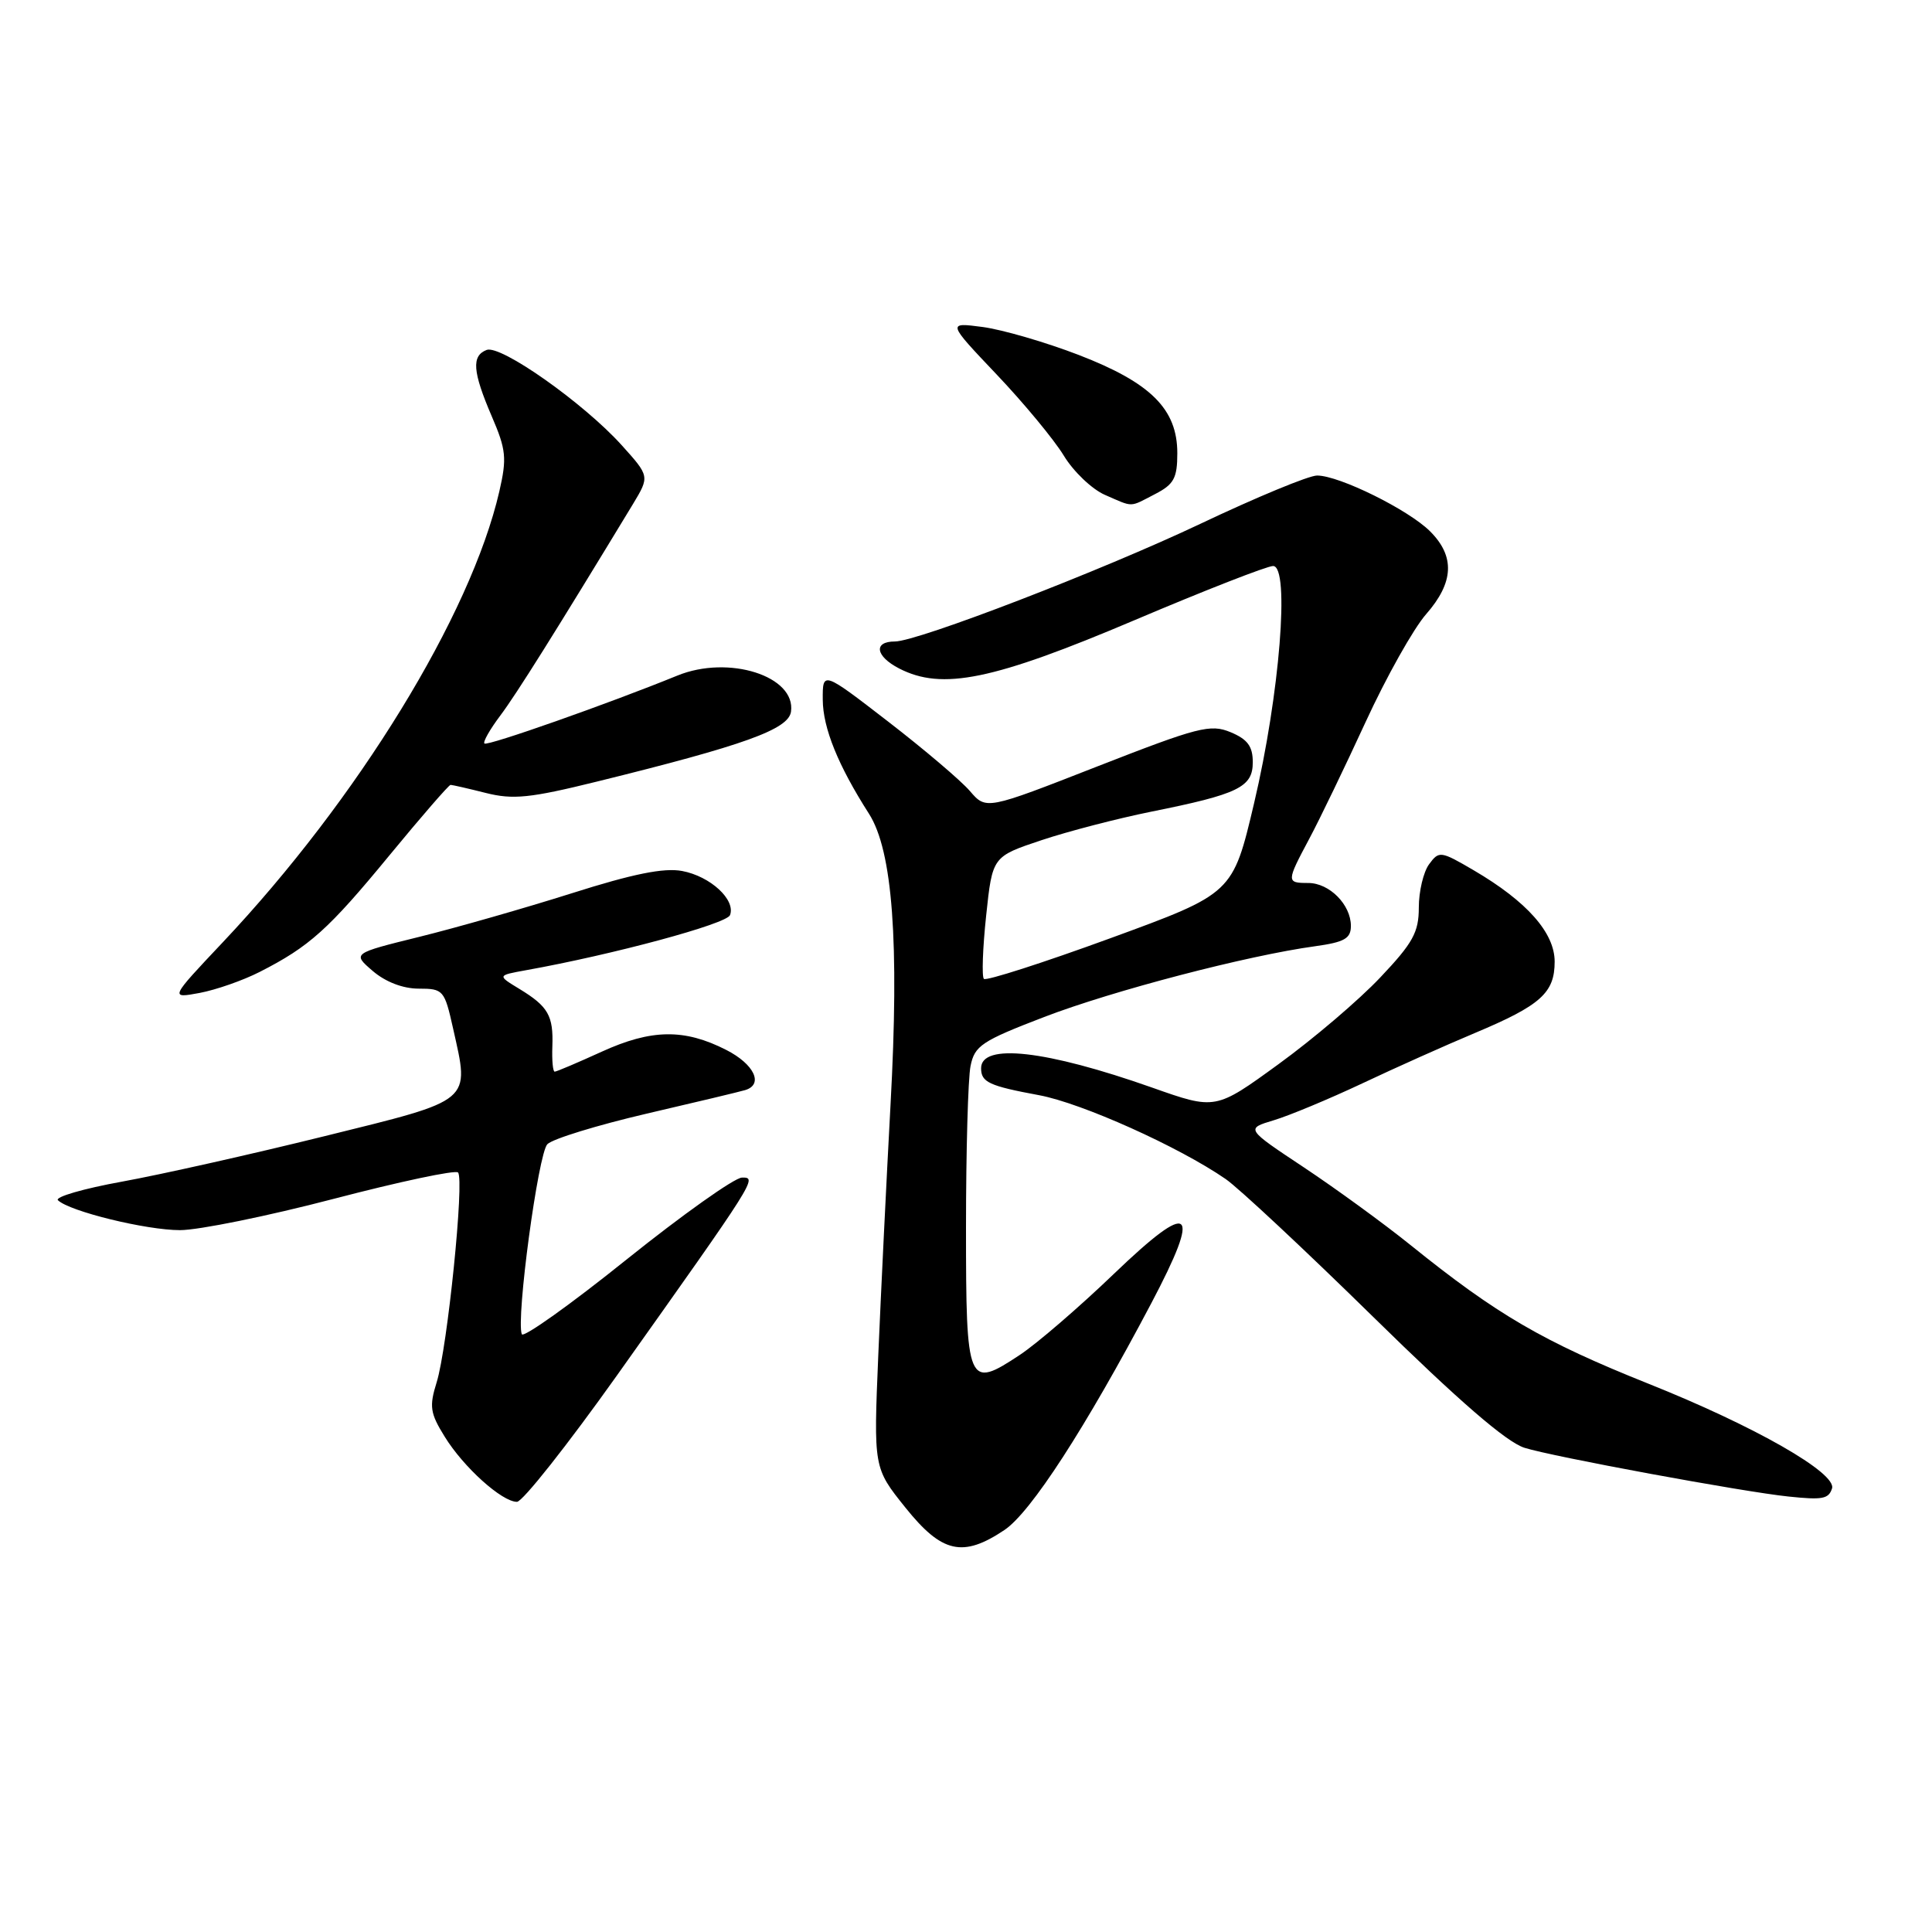 <?xml version="1.0" encoding="UTF-8" standalone="no"?>
<!DOCTYPE svg PUBLIC "-//W3C//DTD SVG 1.1//EN" "http://www.w3.org/Graphics/SVG/1.1/DTD/svg11.dtd" >
<svg xmlns="http://www.w3.org/2000/svg" xmlns:xlink="http://www.w3.org/1999/xlink" version="1.1" viewBox="0 0 256 256">
 <g >
 <path fill="currentColor"
d=" M 133.10 202.73 C 136.60 200.38 143.82 189.23 152.54 172.71 C 159.29 159.92 157.95 158.86 147.61 168.78 C 143.01 173.20 137.40 178.03 135.15 179.52 C 128.21 184.12 128.00 183.63 128.00 162.66 C 128.00 152.53 128.27 142.91 128.60 141.26 C 129.14 138.56 130.07 137.94 138.35 134.76 C 147.47 131.26 165.28 126.61 174.27 125.38 C 178.15 124.84 179.00 124.36 179.00 122.69 C 179.00 119.87 176.15 117.00 173.35 117.00 C 170.44 117.00 170.44 116.85 173.48 111.15 C 174.85 108.59 178.21 101.62 180.95 95.67 C 183.69 89.71 187.30 83.28 188.97 81.38 C 192.65 77.18 192.82 73.73 189.50 70.41 C 186.65 67.56 177.48 63.02 174.53 63.01 C 173.44 63.00 166.47 65.89 159.03 69.42 C 146.01 75.59 121.59 85.00 118.58 85.00 C 115.70 85.00 116.00 86.95 119.13 88.57 C 124.84 91.52 131.59 90.13 150.37 82.16 C 159.65 78.22 167.89 75.00 168.69 75.00 C 170.94 75.00 169.57 92.04 166.17 106.44 C 163.35 118.39 163.35 118.39 147.13 124.32 C 138.21 127.58 130.67 130.00 130.37 129.71 C 130.08 129.41 130.21 125.64 130.67 121.33 C 131.50 113.50 131.50 113.50 138.00 111.33 C 141.57 110.14 148.10 108.45 152.50 107.56 C 164.10 105.23 166.00 104.31 166.00 101.00 C 166.00 98.89 165.31 97.96 163.06 97.02 C 160.38 95.91 158.78 96.33 145.39 101.56 C 130.67 107.32 130.67 107.32 128.52 104.82 C 127.34 103.44 122.46 99.30 117.68 95.61 C 109.00 88.91 109.00 88.91 109.02 92.71 C 109.04 96.47 111.06 101.44 115.14 107.82 C 118.28 112.72 119.18 124.86 118.00 146.37 C 117.46 156.34 116.73 171.25 116.38 179.50 C 115.75 194.50 115.75 194.50 119.96 199.75 C 124.81 205.80 127.57 206.43 133.10 202.73 Z  M 81.75 182.25 C 100.29 156.14 100.39 155.99 98.30 156.04 C 97.31 156.07 90.42 160.96 83.00 166.91 C 75.58 172.87 69.34 177.31 69.14 176.79 C 68.36 174.74 71.32 152.82 72.53 151.61 C 73.24 150.90 79.15 149.09 85.66 147.57 C 92.17 146.06 98.06 144.65 98.75 144.44 C 101.21 143.69 99.94 141.01 96.23 139.12 C 90.68 136.29 86.32 136.35 79.72 139.36 C 76.54 140.81 73.74 142.00 73.50 142.00 C 73.26 142.00 73.12 140.50 73.19 138.66 C 73.34 134.58 72.64 133.36 68.83 131.04 C 65.88 129.25 65.88 129.25 69.69 128.56 C 81.23 126.49 96.28 122.43 96.73 121.26 C 97.51 119.23 94.13 116.11 90.38 115.41 C 87.97 114.96 83.86 115.79 75.77 118.36 C 69.57 120.32 60.49 122.92 55.59 124.13 C 46.68 126.33 46.68 126.33 49.39 128.66 C 51.08 130.11 53.39 131.00 55.48 131.00 C 58.74 131.00 58.90 131.19 60.03 136.25 C 62.24 146.13 62.82 145.65 43.00 150.55 C 33.38 152.93 21.31 155.64 16.18 156.57 C 11.05 157.50 7.23 158.61 7.68 159.04 C 9.23 160.52 19.37 163.00 23.85 163.00 C 26.32 163.00 35.47 161.14 44.19 158.86 C 52.91 156.58 60.34 155.00 60.69 155.36 C 61.56 156.23 59.29 178.58 57.86 183.16 C 56.86 186.36 56.99 187.25 58.92 190.36 C 61.42 194.42 66.51 199.00 68.50 199.00 C 69.24 199.00 75.20 191.46 81.75 182.25 Z  M 242.75 197.24 C 243.43 195.21 232.51 188.97 218.43 183.35 C 204.45 177.76 198.34 174.20 186.88 164.96 C 183.37 162.13 177.02 157.51 172.78 154.69 C 165.05 149.56 165.05 149.56 168.78 148.44 C 170.82 147.83 176.10 145.63 180.50 143.56 C 184.90 141.48 191.63 138.47 195.45 136.87 C 204.16 133.21 206.00 131.56 206.00 127.42 C 206.00 123.60 202.33 119.45 195.28 115.32 C 190.89 112.75 190.68 112.72 189.36 114.52 C 188.61 115.54 188.00 118.12 188.00 120.25 C 188.00 123.53 187.23 124.94 182.89 129.52 C 180.08 132.50 174.02 137.66 169.42 141.00 C 161.06 147.08 161.06 147.08 152.66 144.11 C 138.60 139.15 130.00 138.18 130.00 141.55 C 130.00 143.40 131.05 143.89 137.69 145.12 C 143.34 146.17 156.21 151.95 162.41 156.23 C 164.11 157.40 172.93 165.64 182.00 174.54 C 193.30 185.63 199.60 191.08 202.00 191.84 C 205.69 193.01 231.03 197.69 237.00 198.30 C 241.50 198.77 242.29 198.62 242.75 197.24 Z  M 34.42 128.78 C 41.00 125.43 43.53 123.15 51.60 113.34 C 55.83 108.20 59.48 104.00 59.70 104.00 C 59.93 104.00 62.03 104.48 64.37 105.07 C 67.98 105.98 70.24 105.75 79.07 103.57 C 98.63 98.75 104.47 96.65 104.81 94.31 C 105.49 89.59 96.55 86.74 89.75 89.52 C 80.73 93.20 64.57 98.90 64.19 98.52 C 63.97 98.31 64.92 96.64 66.29 94.82 C 68.42 91.99 73.62 83.69 83.86 66.81 C 86.09 63.11 86.09 63.11 82.35 58.96 C 77.31 53.39 66.34 45.65 64.48 46.37 C 62.46 47.15 62.62 49.24 65.15 55.14 C 67.07 59.59 67.18 60.70 66.16 65.13 C 62.38 81.50 47.42 105.89 29.50 124.88 C 22.50 132.30 22.50 132.30 26.45 131.57 C 28.63 131.16 32.21 129.91 34.42 128.78 Z  M 153.05 65.47 C 155.55 64.18 156.00 63.36 156.00 60.05 C 156.00 54.21 152.50 50.72 142.93 47.03 C 138.54 45.34 132.82 43.68 130.22 43.33 C 125.50 42.71 125.50 42.71 132.05 49.61 C 135.65 53.40 139.66 58.24 140.95 60.36 C 142.24 62.49 144.70 64.83 146.40 65.57 C 150.26 67.25 149.59 67.26 153.05 65.47 Z "/>
</g>
</svg>